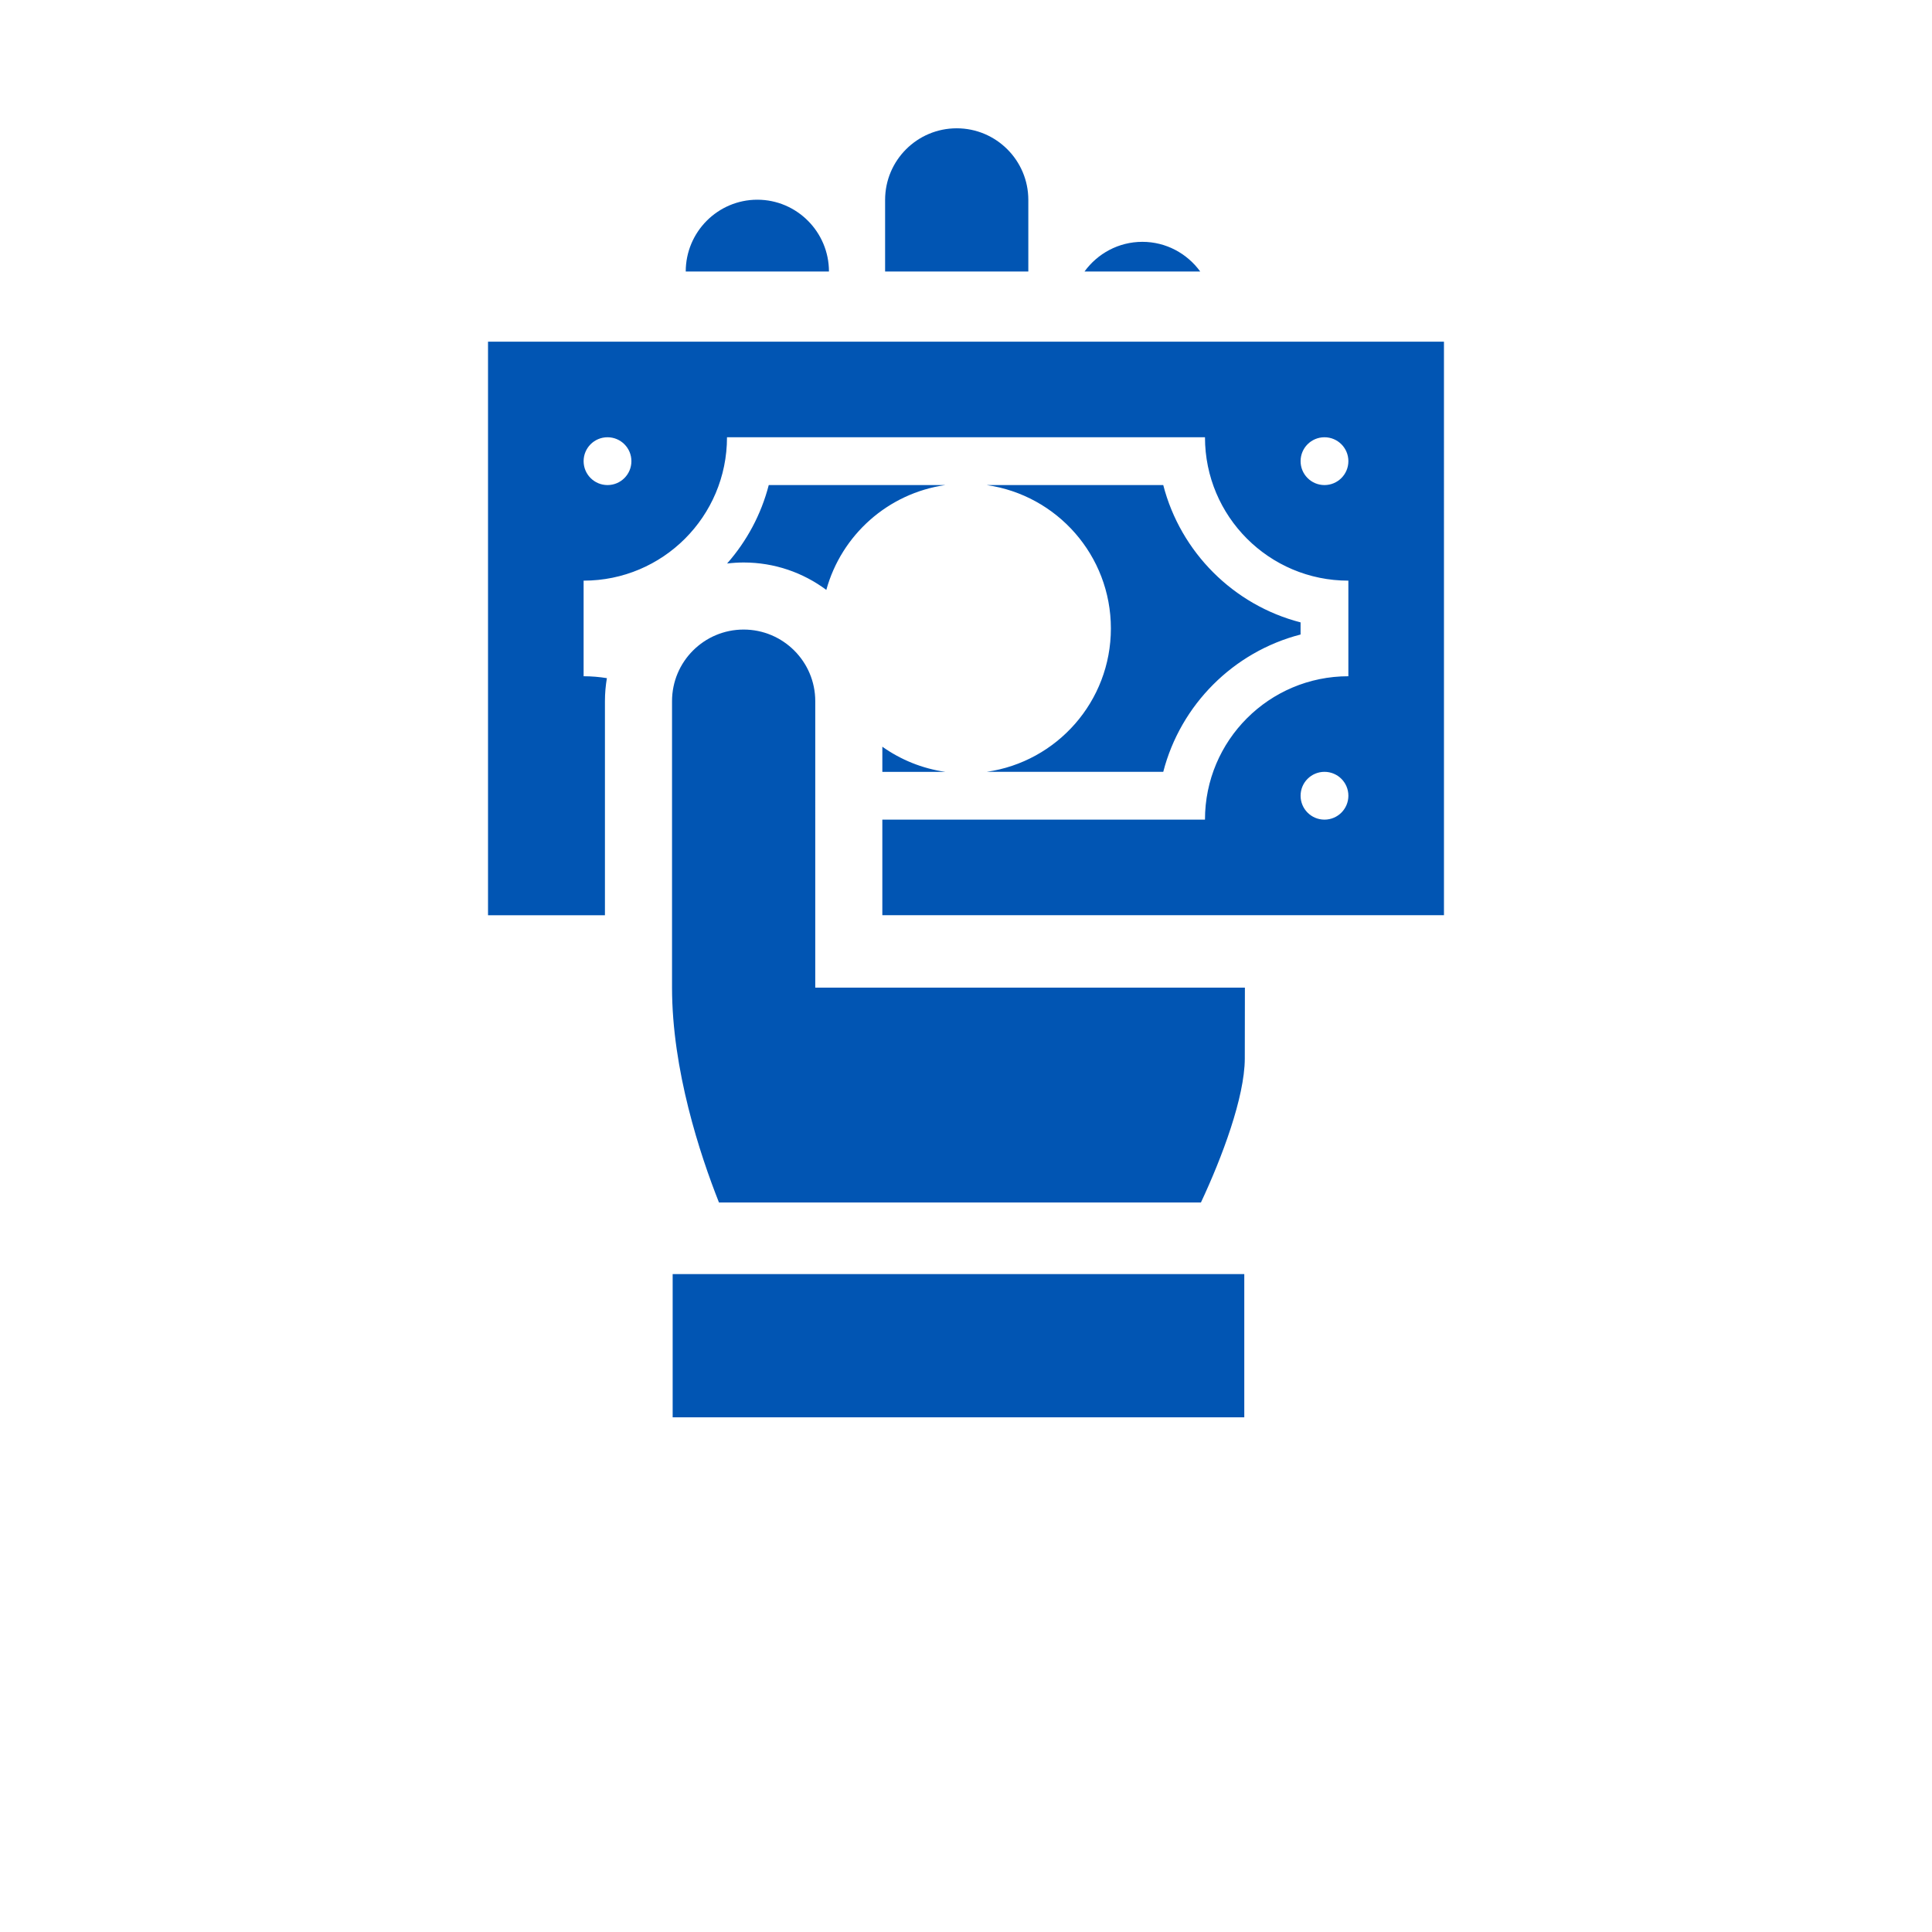 <svg width="700" height="700" viewBox="0 0 700 700" fill="none" xmlns="http://www.w3.org/2000/svg">
<path d="M372.58 72.43C372.58 58.09 360.928 46.485 346.635 46.485C332.319 46.485 320.69 58.09 320.69 72.43V98.375H372.581L372.58 72.43ZM300.346 98.375H248.455C248.455 84.035 260.084 72.359 274.4 72.359C288.689 72.359 300.345 84.035 300.345 98.375H300.346ZM243.717 461.625H450.827V513.516H243.717V461.625ZM295.381 357.835H451.051L451.012 383.632C450.934 397.566 442.824 419.257 435.125 435.675H260.495C253.604 418.292 243.491 387.636 243.491 357.835V254.045C243.491 239.705 255.124 228.1 269.436 228.1C283.725 228.1 295.385 239.705 295.385 254.045L295.381 357.835ZM176.821 123.795V331.605H219.18V254.054C219.18 251.21 219.43 248.425 219.887 245.706C217.141 245.261 214.328 245.015 211.453 245.015V210.382C240.152 210.382 263.406 187.128 263.406 158.425H436.586C436.586 187.128 459.84 210.382 488.539 210.382V245.015C459.84 245.015 436.586 268.269 436.586 296.968H319.686V331.601H523.176L523.172 123.801L176.821 123.795ZM220.114 175.748C215.325 175.748 211.454 171.873 211.454 167.088C211.454 162.302 215.325 158.427 220.114 158.427C224.899 158.427 228.77 162.302 228.77 167.088C228.774 171.869 224.903 175.748 220.114 175.748ZM479.884 296.968C475.099 296.968 471.228 293.093 471.228 288.308C471.228 283.522 475.099 279.651 479.884 279.651C484.673 279.651 488.544 283.523 488.544 288.308C488.544 293.093 484.669 296.968 479.884 296.968ZM479.884 175.748C475.099 175.748 471.228 171.873 471.228 167.088C471.228 162.302 475.099 158.427 479.884 158.427C484.673 158.427 488.544 162.302 488.544 167.088C488.544 171.869 484.669 175.748 479.884 175.748ZM402.493 227.697C402.493 201.244 382.934 179.381 357.489 175.748H421.469C427.742 200.064 446.922 219.244 471.223 225.498V229.896C446.922 236.154 427.743 255.334 421.469 279.65H357.489C382.934 276.017 402.493 254.15 402.493 227.697V227.697ZM342.513 175.748C321.72 178.717 304.865 193.861 299.392 213.732C291.021 207.497 280.654 203.802 269.439 203.802C267.408 203.802 265.408 203.939 263.439 204.173C270.525 196.13 275.775 186.439 278.533 175.751L342.513 175.748ZM319.689 279.658V270.548C326.322 275.248 334.091 278.455 342.509 279.658H319.689ZM434.869 98.378H392.931C397.65 91.874 405.279 87.62 413.904 87.62C422.513 87.62 430.142 91.874 434.869 98.378Z" fill="#0155B3"/>
</svg>
